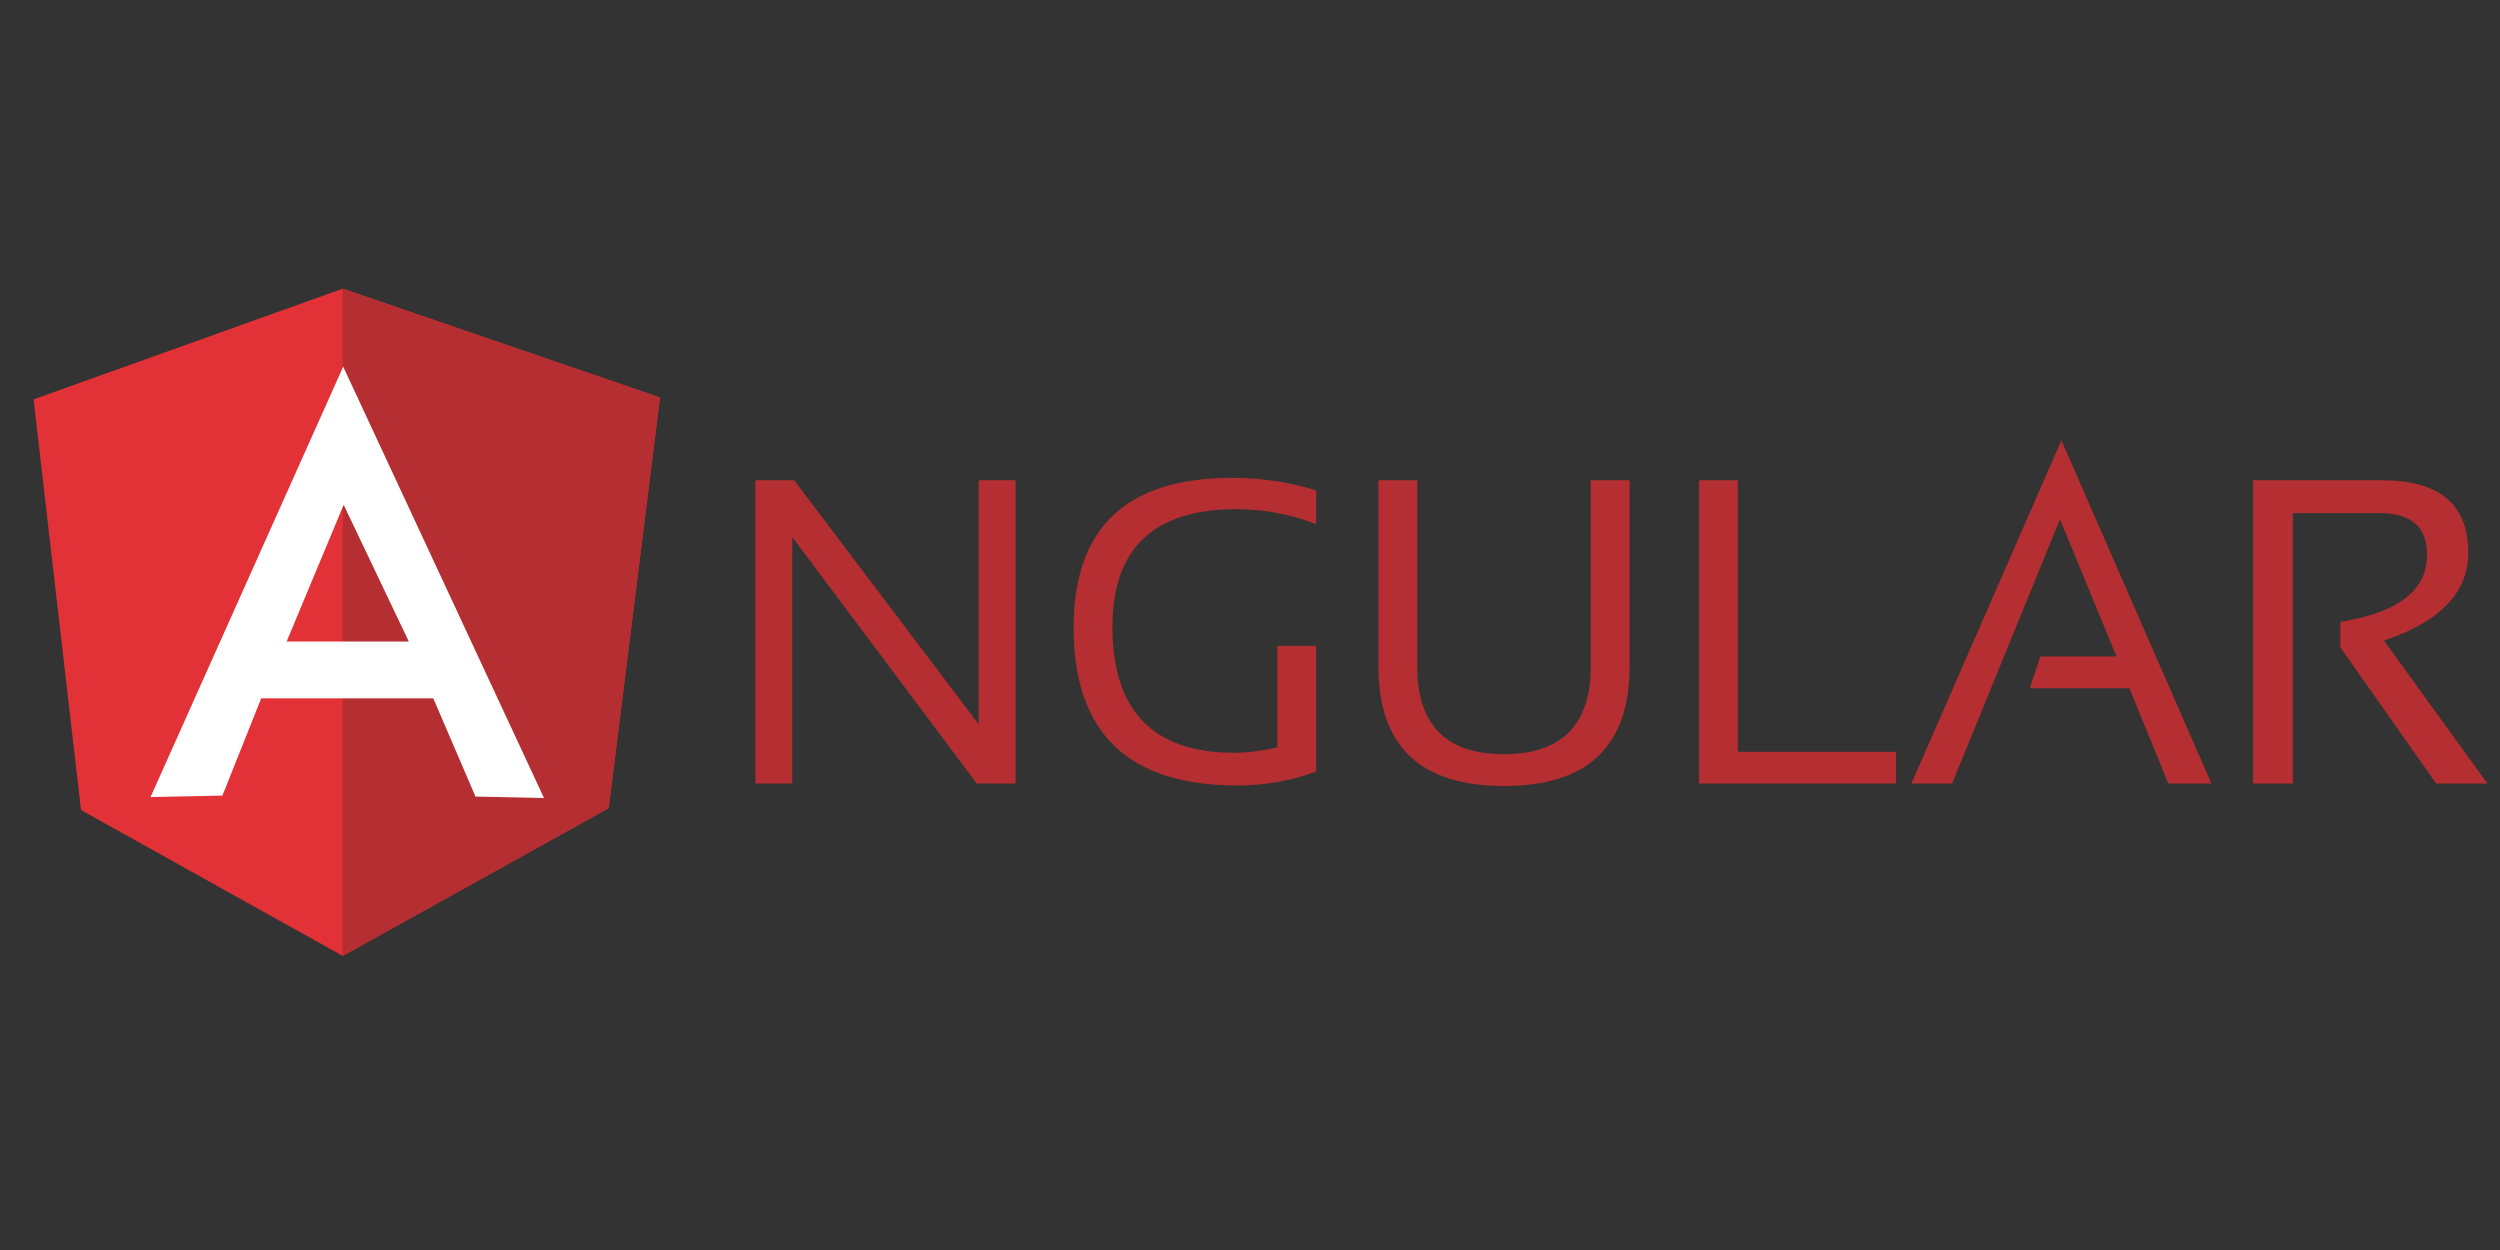 <svg xmlns="http://www.w3.org/2000/svg" xmlns:xlink="http://www.w3.org/1999/xlink" width="294" zoomAndPan="magnify" viewBox="0 0 220.5 110.25" height="147" preserveAspectRatio="xMidYMid meet" version="1.0"><rect x="0" y="0" width="220.5" height="110.25" fill="#333333" stroke="none"/><defs><clipPath id="d99c2e2ddb"><path d="M 66 38 L 219.508 38 L 219.508 70 L 66 70 Z M 66 38 " clip-rule="nonzero"/></clipPath><clipPath id="959228e1ed"><path d="M 2.789 25.461 L 59 25.461 L 59 84.312 L 2.789 84.312 Z M 2.789 25.461 " clip-rule="nonzero"/></clipPath><clipPath id="51f72d2932"><path d="M 30 25.461 L 59 25.461 L 59 84.312 L 30 84.312 Z M 30 25.461 " clip-rule="nonzero"/></clipPath></defs><g clip-path="url(#d99c2e2ddb)"><path fill="#b52e31" d="M 66.621 69.109 L 66.621 42.359 L 70.047 42.359 L 86.32 63.887 L 86.32 42.359 L 89.578 42.359 L 89.578 69.109 L 86.152 69.109 L 69.879 47.371 L 69.879 69.109 Z M 116.082 68.051 C 113.926 68.855 111.602 69.281 109.148 69.281 C 99.512 69.281 94.691 64.652 94.691 55.355 C 94.691 46.566 99.34 42.148 108.641 42.148 C 111.305 42.148 113.797 42.531 116.082 43.254 L 116.082 46.227 C 113.797 45.332 111.43 44.91 109.023 44.91 C 101.75 44.91 98.117 48.391 98.117 55.27 C 98.117 62.699 101.707 66.395 108.852 66.395 C 109.996 66.395 111.262 66.223 112.656 65.926 L 112.656 56.969 L 116.082 56.969 Z M 121.578 58.793 L 121.578 42.359 L 125 42.359 L 125 58.793 C 125 63.93 127.539 66.52 132.652 66.52 C 137.727 66.52 140.305 63.93 140.305 58.793 L 140.305 42.359 L 143.727 42.359 L 143.727 58.793 C 143.727 65.801 140.051 69.324 132.652 69.324 C 125.254 69.324 121.578 65.801 121.578 58.793 Z M 153.281 42.359 L 153.281 66.309 L 167.23 66.309 L 167.23 69.109 L 149.855 69.109 L 149.855 42.359 Z M 172.176 69.109 L 168.582 69.109 L 181.816 38.836 L 195.047 69.109 L 191.242 69.109 L 187.816 60.703 L 179.023 60.703 L 179.953 57.902 L 186.676 57.902 L 181.688 45.801 Z M 198.723 69.109 L 198.723 42.359 L 210.094 42.359 C 215.168 42.359 217.703 44.484 217.703 48.773 C 217.703 52.254 215.211 54.844 210.266 56.5 L 219.395 69.109 L 214.871 69.109 L 206.418 57.094 L 206.418 54.844 C 211.488 54.039 214.066 52.086 214.066 48.941 C 214.066 46.48 212.672 45.25 209.84 45.25 L 202.23 45.25 L 202.23 69.109 Z M 198.723 69.109 " fill-opacity="1" fill-rule="evenodd"/></g><g clip-path="url(#959228e1ed)"><path fill="#e23237" d="M 2.961 35.227 L 30.227 25.461 L 58.211 35.059 L 53.688 71.277 L 30.227 84.312 L 7.145 71.445 Z M 2.961 35.227 " fill-opacity="1" fill-rule="evenodd"/></g><g clip-path="url(#51f72d2932)"><path fill="#b52e31" d="M 58.211 35.059 L 30.227 25.461 L 30.227 84.312 L 53.688 71.277 Z M 58.211 35.059 " fill-opacity="1" fill-rule="evenodd"/></g><path fill="#ffffff" d="M 30.27 32.34 L 13.277 70.301 L 19.617 70.172 L 23.039 61.594 L 38.215 61.594 L 41.938 70.258 L 47.98 70.383 Z M 30.312 44.527 L 36.059 56.586 L 25.281 56.586 Z M 30.312 44.527 " fill-opacity="1" fill-rule="evenodd"/></svg>
